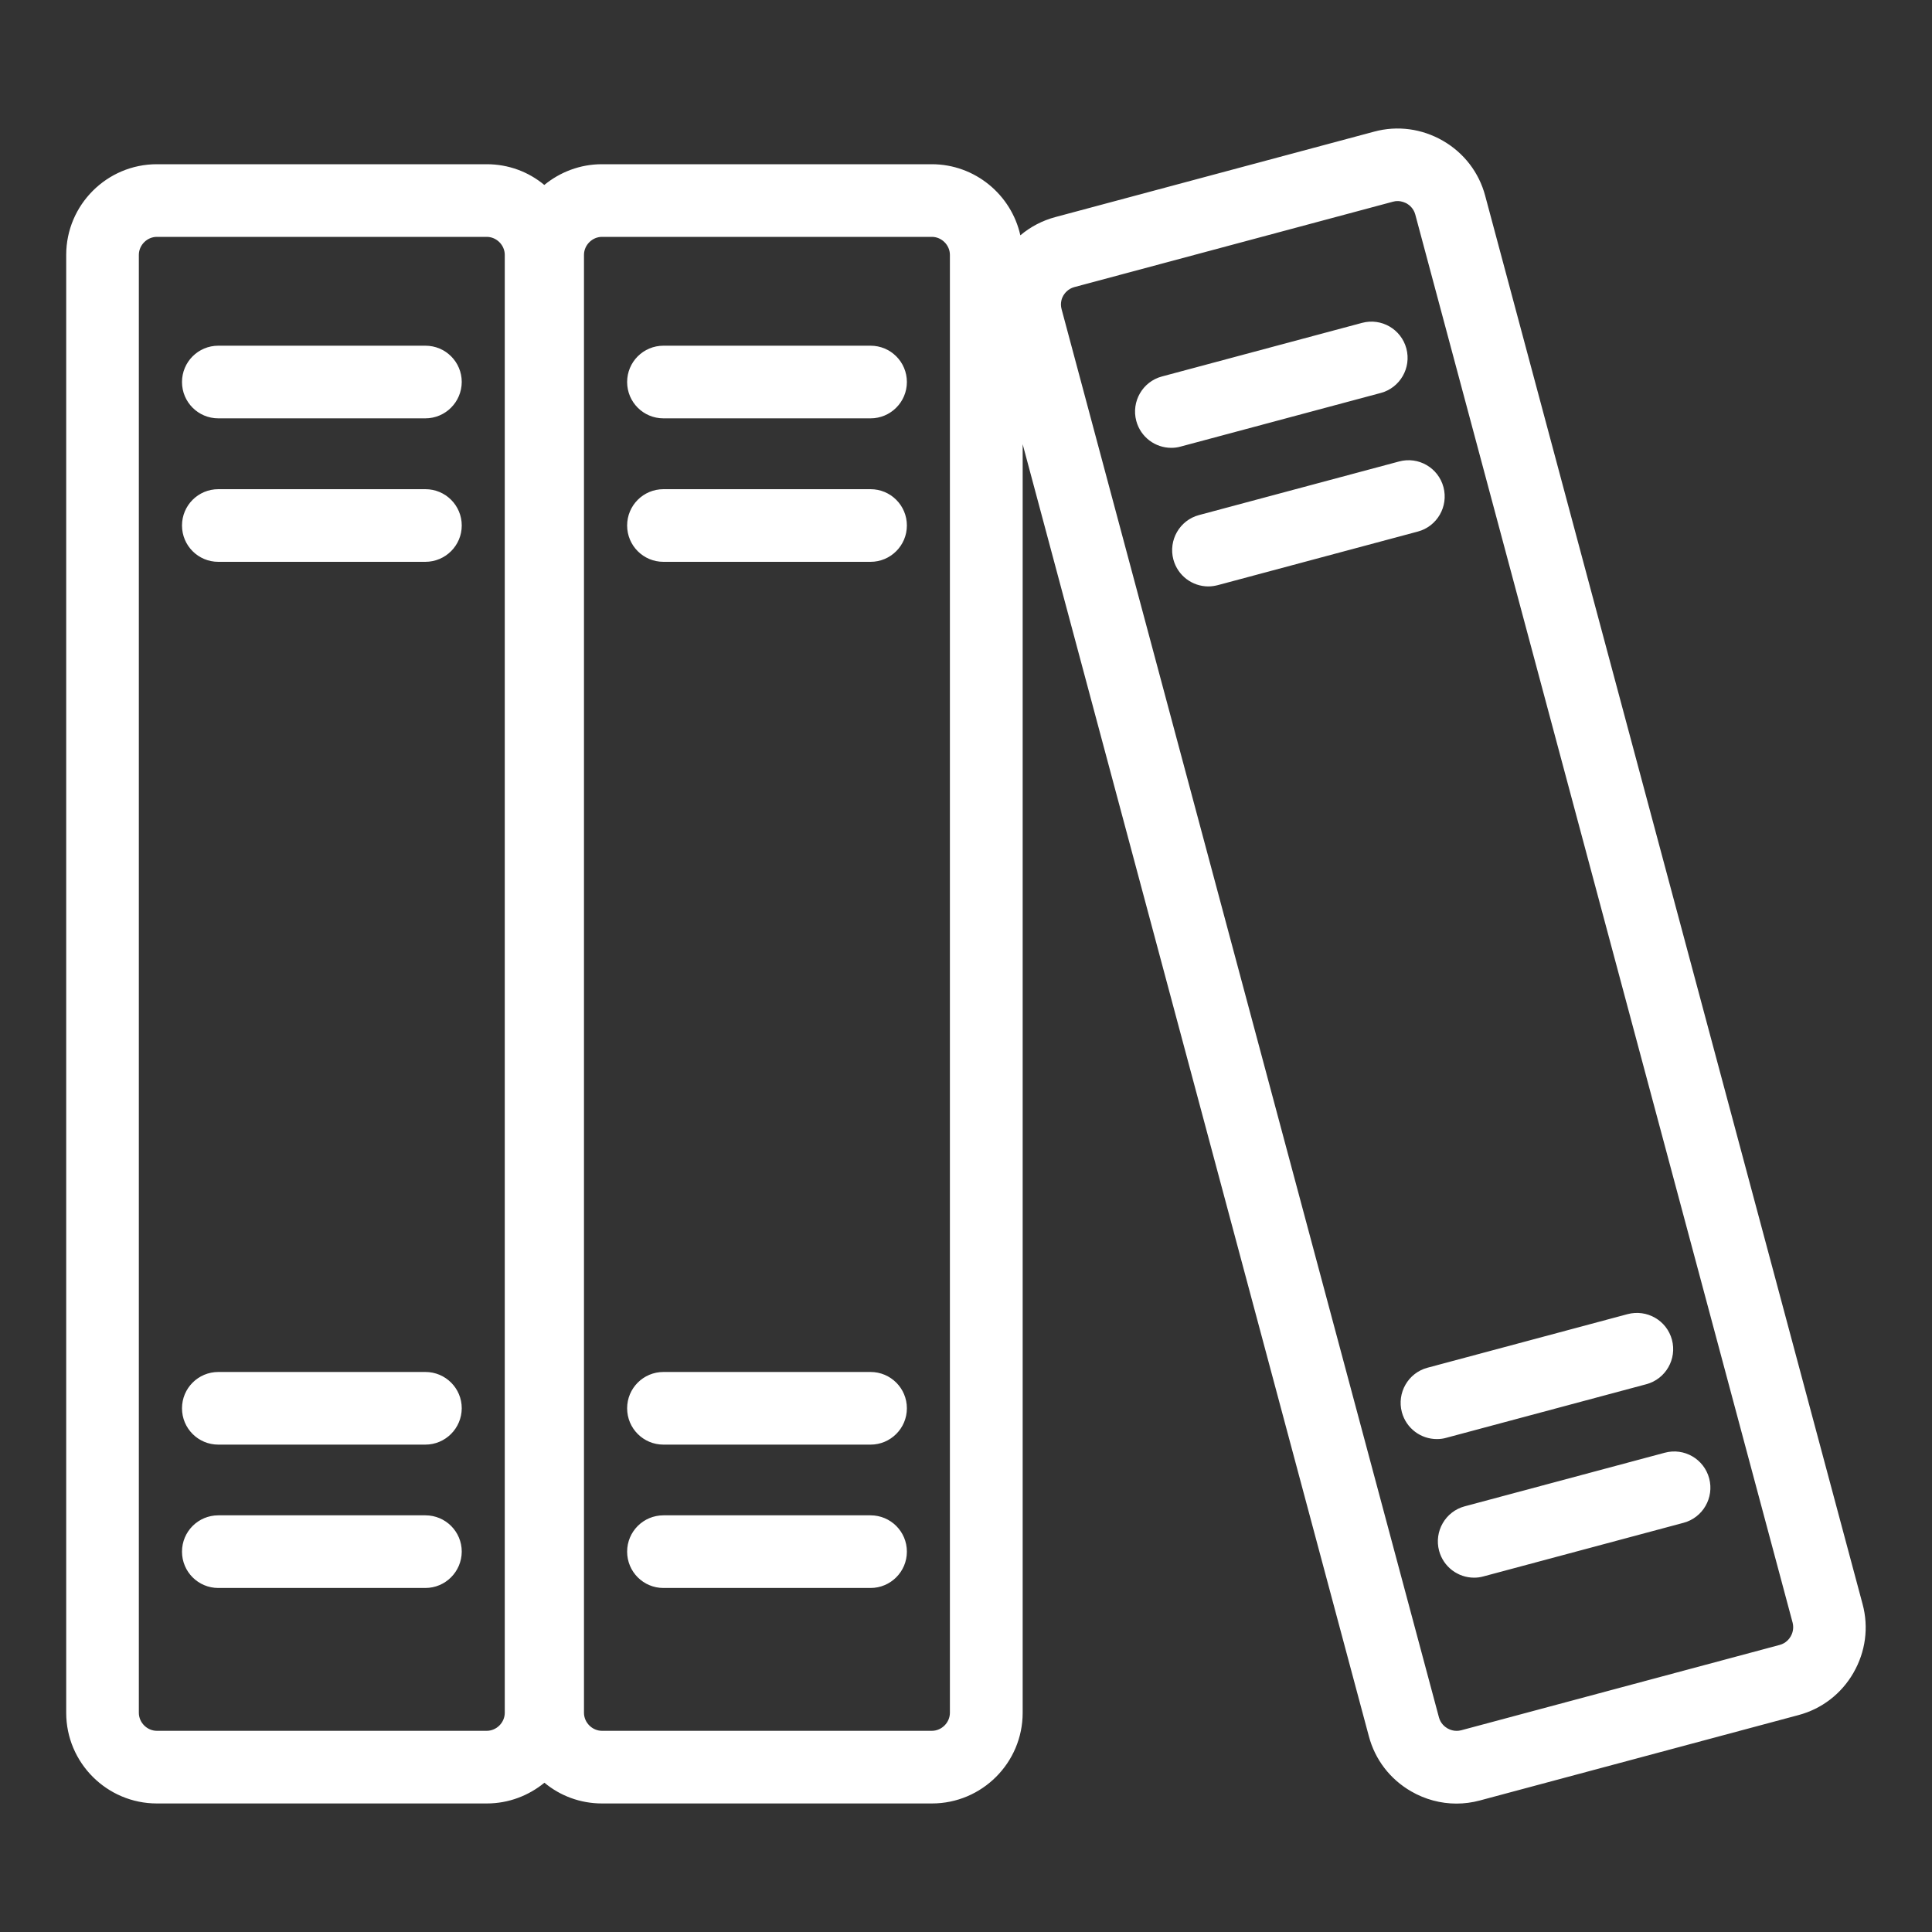 <?xml version="1.0" encoding="utf-8"?><!--Generator: Adobe Illustrator 27.9.0, SVG Export Plug-In . SVG Version: 6.00 Build 0)--><svg version="1.1" xmlns="http://www.w3.org/2000/svg" xmlns:xlink="http://www.w3.org/1999/xlink" x="0px" y="0px" viewBox="0 0 150 150" style="enable-background:new 0 0 150 150;" xml:space="preserve"><rect x="0" y="0" width="150" height="150" fill="#333333" stroke="none"/><style type="text/css">.st0{display:none;}
	.st1{display:inline;}
	.st2{fill:none;stroke:#FFFFFF;stroke-width:4.461;stroke-linecap:round;stroke-linejoin:round;stroke-miterlimit:22.926;}
	.st3{fill:none;stroke:#FFFFFF;stroke-width:4.78;stroke-linecap:round;stroke-linejoin:round;stroke-miterlimit:22.926;}
	.st4{fill:none;stroke:#FFFFFF;stroke-width:4.416;stroke-linecap:round;stroke-linejoin:round;stroke-miterlimit:22.926;}
	.st5{fill:#990000;}
	.st6{fill:#FFFFFF;}
	.st7{fill:#00843D;}
	.st8{fill:#006296;}</style><g id="white_icons" class="st0"/><g id="green_icons"/><g id="blue_icons"><g><g><path class="st6" d="M113.08,140.03c-1.22,0-2.43-0.32-3.52-0.95c-1.63-0.94-2.8-2.46-3.28-4.27L79.4,34.49v98.49
				c0,3.88-3.16,7.04-7.04,7.04H46.74c-1.7,0-3.26-0.6-4.47-1.61c-1.22,1-2.78,1.61-4.47,1.61H12.18c-3.88,0-7.04-3.16-7.04-7.04
				V19.79c0-3.88,3.16-7.04,7.04-7.04h25.61c1.7,0,3.26,0.6,4.47,1.61c1.22-1,2.78-1.61,4.47-1.61h25.61c3.36,0,6.18,2.37,6.88,5.52
				c0.78-0.66,1.71-1.15,2.73-1.42l24.74-6.63c1.81-0.49,3.71-0.23,5.34,0.71c1.63,0.94,2.8,2.46,3.28,4.27l29.3,109.34
				c0.49,1.81,0.23,3.71-0.71,5.34c-0.94,1.63-2.46,2.8-4.27,3.28l-24.74,6.63C114.3,139.95,113.68,140.03,113.08,140.03z
				 M108.51,15.61c-0.11,0-0.23,0.01-0.36,0.05l-24.74,6.63l0,0c-0.48,0.13-0.74,0.47-0.85,0.65s-0.27,0.58-0.14,1.06l29.3,109.34
				c0.13,0.48,0.47,0.74,0.66,0.85c0.19,0.11,0.58,0.27,1.06,0.15l24.74-6.63c0.48-0.13,0.74-0.47,0.85-0.66
				c0.11-0.19,0.27-0.58,0.15-1.06l-29.3-109.34c-0.13-0.48-0.47-0.74-0.66-0.85C109.08,15.73,108.83,15.61,108.51,15.61z
				 M46.74,18.39c-0.76,0-1.4,0.64-1.4,1.4v113.19c0,0.76,0.64,1.4,1.4,1.4h25.61c0.76,0,1.4-0.64,1.4-1.4V19.79
				c0-0.76-0.64-1.4-1.4-1.4H46.74z M12.18,18.39c-0.76,0-1.4,0.64-1.4,1.4v113.19c0,0.76,0.64,1.4,1.4,1.4h25.61
				c0.76,0,1.4-0.64,1.4-1.4V19.79c0-0.76-0.64-1.4-1.4-1.4H12.18z M82.69,19.57h0.01H82.69z M67.59,123.29H51.51
				c-1.56,0-2.82-1.26-2.82-2.82c0-1.56,1.26-2.82,2.82-2.82h16.08c1.56,0,2.82,1.26,2.82,2.82
				C70.41,122.03,69.14,123.29,67.59,123.29z M33.02,123.29H16.95c-1.56,0-2.82-1.26-2.82-2.82c0-1.56,1.26-2.82,2.82-2.82h16.08
				c1.56,0,2.82,1.26,2.82,2.82C35.84,122.03,34.58,123.29,33.02,123.29z M114.45,122.49c-1.25,0-2.38-0.83-2.72-2.09
				c-0.4-1.5,0.49-3.05,1.99-3.45l15.53-4.16c1.51-0.41,3.05,0.49,3.45,1.99c0.4,1.5-0.49,3.05-1.99,3.45l-15.53,4.16
				C114.93,122.46,114.69,122.49,114.45,122.49z M67.59,112.16H51.51c-1.56,0-2.82-1.26-2.82-2.82c0-1.56,1.26-2.82,2.82-2.82h16.08
				c1.56,0,2.82,1.26,2.82,2.82C70.41,110.9,69.14,112.16,67.59,112.16z M33.02,112.16H16.95c-1.56,0-2.82-1.26-2.82-2.82
				c0-1.56,1.26-2.82,2.82-2.82h16.08c1.56,0,2.82,1.26,2.82,2.82C35.84,110.9,34.58,112.16,33.02,112.16z M111.56,111.73
				c-1.25,0-2.38-0.83-2.72-2.09c-0.4-1.5,0.49-3.05,1.99-3.45l15.53-4.16c1.51-0.4,3.05,0.49,3.45,1.99
				c0.4,1.5-0.49,3.05-1.99,3.45l-15.53,4.16C112.05,111.7,111.81,111.73,111.56,111.73z M93.82,45.53c-1.25,0-2.38-0.83-2.72-2.09
				c-0.4-1.5,0.49-3.05,1.99-3.45l15.53-4.16c1.51-0.41,3.05,0.49,3.45,1.99c0.4,1.5-0.49,3.05-1.99,3.45l-15.53,4.16
				C94.31,45.49,94.07,45.53,93.82,45.53z M67.59,43.62H51.51c-1.56,0-2.82-1.26-2.82-2.82s1.26-2.82,2.82-2.82h16.08
				c1.56,0,2.82,1.26,2.82,2.82S69.14,43.62,67.59,43.62z M33.02,43.62H16.95c-1.56,0-2.82-1.26-2.82-2.82s1.26-2.82,2.82-2.82
				h16.08c1.56,0,2.82,1.26,2.82,2.82S34.58,43.62,33.02,43.62z M90.94,34.77c-1.25,0-2.38-0.83-2.72-2.09
				c-0.4-1.5,0.49-3.05,1.99-3.45l15.53-4.16c1.51-0.41,3.05,0.49,3.45,1.99c0.4,1.5-0.49,3.05-1.99,3.45l-15.53,4.16
				C91.43,34.74,91.18,34.77,90.94,34.77z M67.59,32.48H51.51c-1.56,0-2.82-1.26-2.82-2.82c0-1.56,1.26-2.82,2.82-2.82h16.08
				c1.56,0,2.82,1.26,2.82,2.82C70.41,31.22,69.14,32.48,67.59,32.48z M33.02,32.48H16.95c-1.56,0-2.82-1.26-2.82-2.82
				c0-1.56,1.26-2.82,2.82-2.82h16.08c1.56,0,2.82,1.26,2.82,2.82C35.84,31.22,34.58,32.48,33.02,32.48z"/></g></g></g></svg>